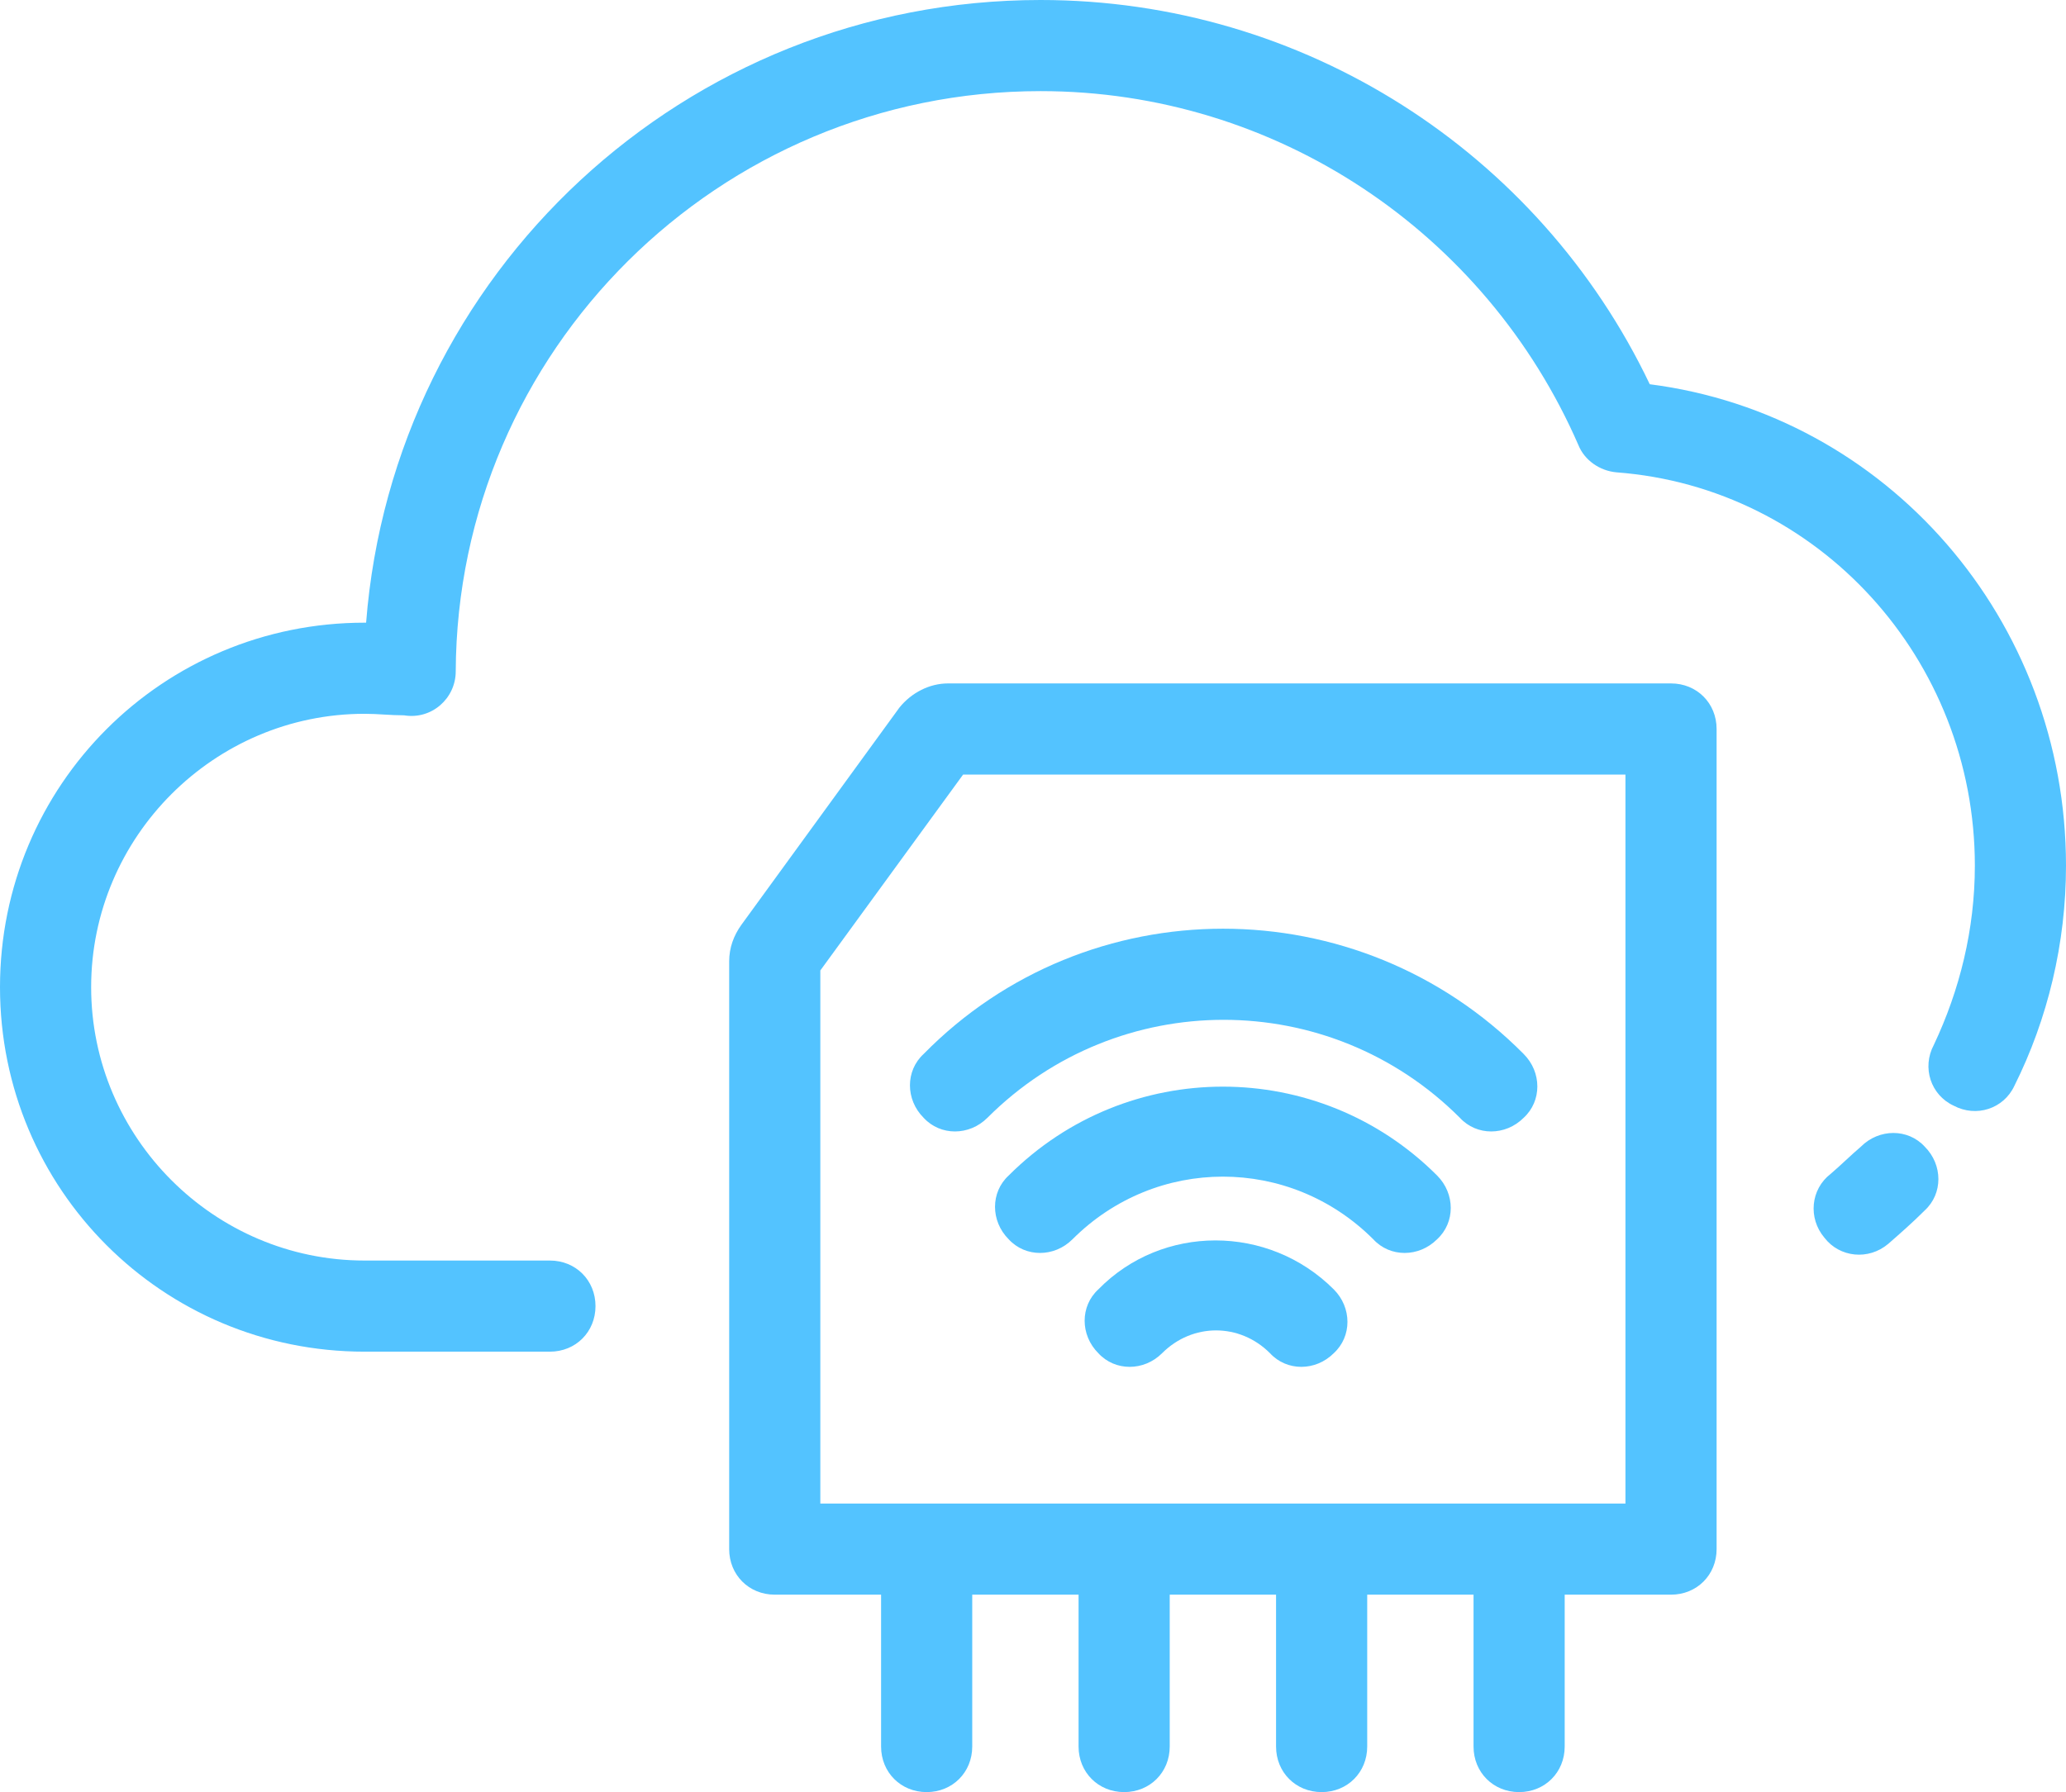 <?xml version="1.0" encoding="utf-8"?>
<!-- Generator: Adobe Illustrator 25.2.3, SVG Export Plug-In . SVG Version: 6.00 Build 0)  -->
<svg version="1.1" id="Layer_1" xmlns="http://www.w3.org/2000/svg" xmlns:xlink="http://www.w3.org/1999/xlink" x="0px" y="0px"
	 viewBox="0 0 136 118" style="enable-background:new 0 0 136 118;" xml:space="preserve">
<style type="text/css">
	.st0{fill:#53C3FF;}
</style>
<g>
	<g transform="translate(30, 47)">
		<path class="st0" d="M106,10c0,5.1-1.2,10.1-3.4,14.5c-0.7,1.5-2.5,2.1-4,1.3c-1.5-0.7-2.1-2.5-1.3-4C99,18.2,100,14.2,100,10
			c0-13.6-10.3-24.9-23.6-25.9c-1.1-0.1-2.1-0.8-2.5-1.8C67.8-31.7,54-41,38.5-41C17.3-41,0.1-23.9,0-2.8c0,1.8-1.6,3.2-3.4,2.9
			C-4.3,0.1-5.1,0-6,0c-9.9,0-18,8.1-18,18s8.1,18,18,18H6.2c1.7,0,3,1.3,3,3s-1.3,3-3,3H-6c-13.3,0-24-10.7-24-24S-19.3-6-6-6
			c0,0,0.1,0,0.1,0c1.8-23,21-41,44.4-41c17.3,0,32.8,10,40.1,25.3C94.2-19.7,106-6.2,106,10z M92.5,28.5c1.2-1.2,3.1-1.2,4.2,0
			c1.2,1.2,1.2,3.1,0,4.2c-0.8,0.8-1.6,1.5-2.4,2.2c-1.3,1.1-3.2,0.9-4.2-0.4c-1.1-1.3-0.9-3.2,0.4-4.2
			C91.2,29.7,91.8,29.1,92.5,28.5z"/>
		<path class="st0" d="M44,54c1.7,0,3,1.3,3,3l0,0v11c0,1.7-1.3,3-3,3s-3-1.3-3-3l0,0V57C41,55.3,42.3,54,44,54z M31,54
			c1.7,0,3,1.3,3,3l0,0v11c0,1.7-1.3,3-3,3s-3-1.3-3-3l0,0V57C28,55.3,29.3,54,31,54z M57,54c1.7,0,3,1.3,3,3l0,0v11
			c0,1.7-1.3,3-3,3s-3-1.3-3-3l0,0V57C54,55.3,55.3,54,57,54z M70,54c1.7,0,3,1.3,3,3l0,0v11c0,1.7-1.3,3-3,3s-3-1.3-3-3l0,0V57
			C67,55.3,68.3,54,70,54z"/>
		<path class="st0" d="M18.8,13.9L29.2-0.4c0.8-1,2-1.6,3.2-1.6H80c1.7,0,3,1.3,3,3v54c0,1.7-1.3,3-3,3H21c-1.7,0-3-1.3-3-3V16.3
			C18,15.4,18.3,14.6,18.8,13.9z M24,52h53V4H33.4L24,16.9V52z"/>
		<path class="st0" d="M57.8,37.9c1.2,1.2,1.2,3.1,0,4.2c-1.2,1.2-3.1,1.2-4.2,0c-2-2-5.1-2-7.1,0c-1.2,1.2-3.1,1.2-4.2,0
			c-1.2-1.2-1.2-3.1,0-4.2C46.5,33.6,53.5,33.6,57.8,37.9z M64.6,30.4c1.2,1.2,1.2,3.1,0,4.2c-1.2,1.2-3.1,1.2-4.2,0
			c-5.5-5.5-14.3-5.5-19.8,0c-1.2,1.2-3.1,1.2-4.2,0c-1.2-1.2-1.2-3.1,0-4.2C44.2,22.6,56.8,22.6,64.6,30.4z M70.3,22.4
			c1.2,1.2,1.2,3.1,0,4.2c-1.2,1.2-3.1,1.2-4.2,0c-8.6-8.6-22.5-8.6-31.1,0c-1.2,1.2-3.1,1.2-4.2,0c-1.2-1.2-1.2-3.1,0-4.2
			C41.6,11.4,59.4,11.4,70.3,22.4z"/>
	</g>
</g>
</svg>
